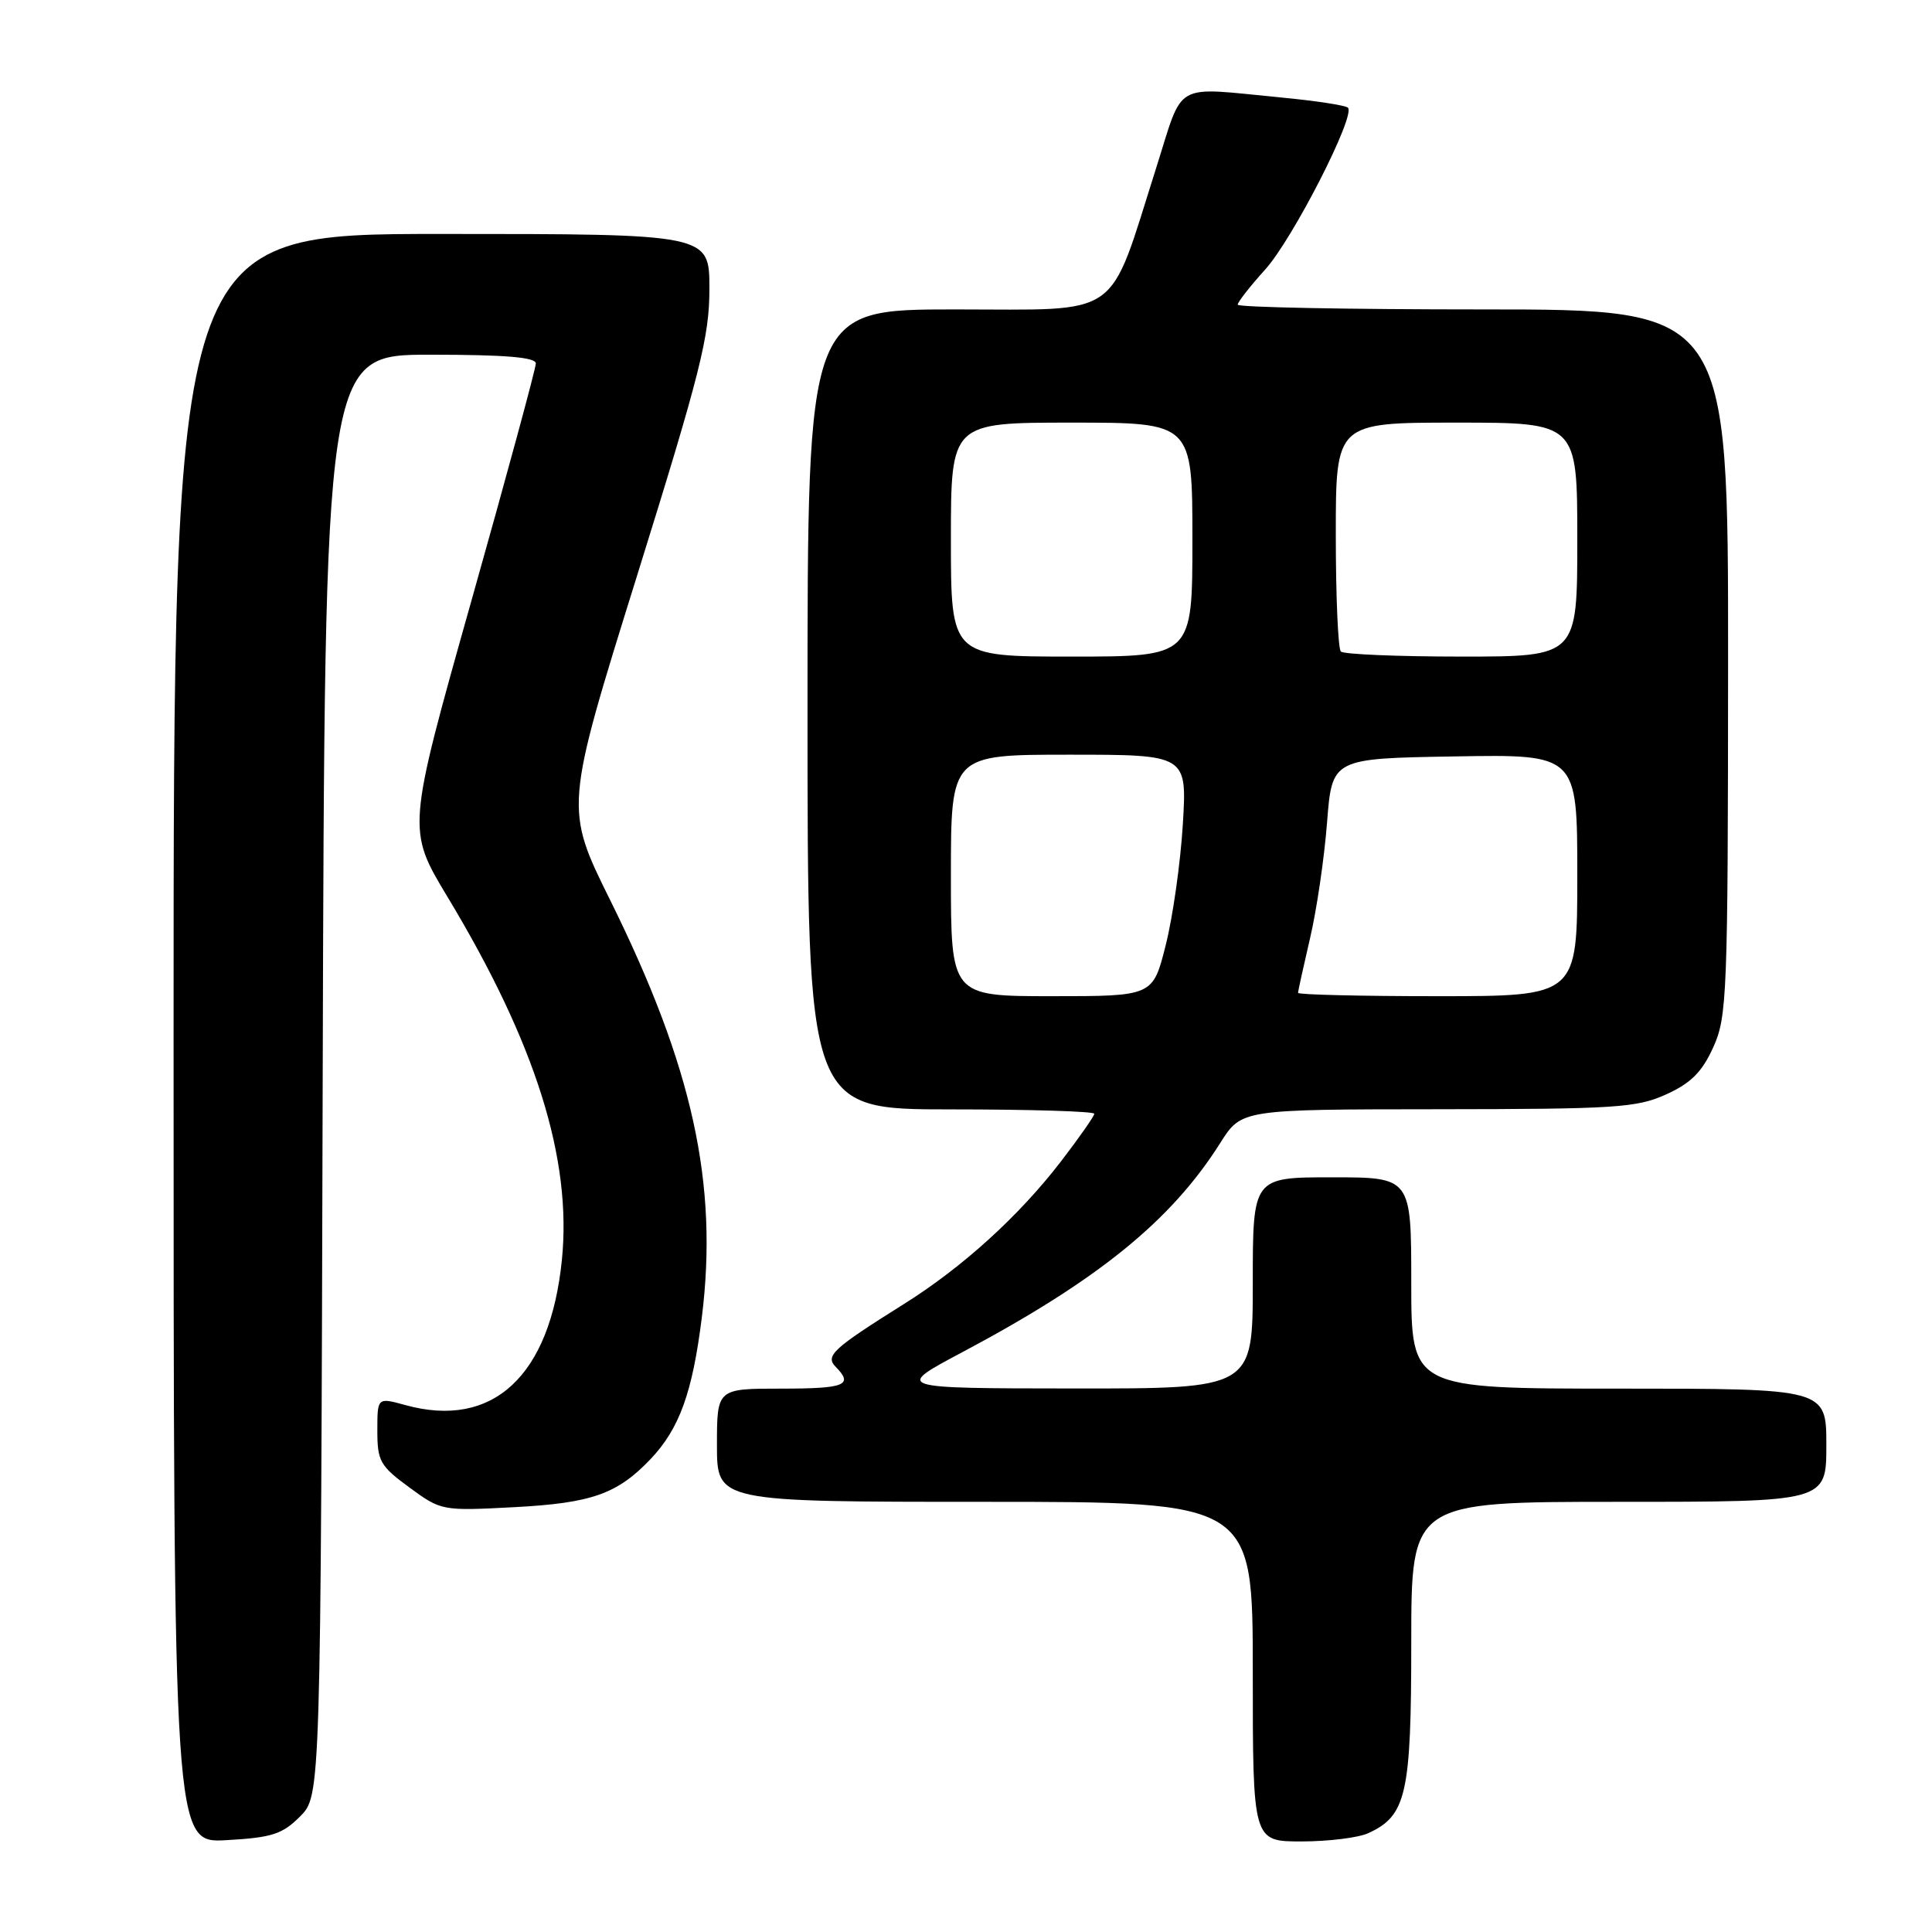 <?xml version="1.0" encoding="UTF-8" standalone="no"?>
<!DOCTYPE svg PUBLIC "-//W3C//DTD SVG 1.1//EN" "http://www.w3.org/Graphics/SVG/1.1/DTD/svg11.dtd" >
<svg xmlns="http://www.w3.org/2000/svg" xmlns:xlink="http://www.w3.org/1999/xlink" version="1.1" viewBox="0 0 256 256">
 <g >
 <path fill="currentColor"
d=" M 39.76 240.69 C 42.50 237.95 42.50 237.95 42.76 142.48 C 43.03 47.00 43.03 47.00 57.01 47.00 C 66.96 47.00 71.00 47.34 71.00 48.16 C 71.00 48.80 67.16 62.96 62.46 79.62 C 53.92 109.92 53.92 109.92 59.30 118.85 C 70.98 138.22 75.81 153.57 74.45 166.98 C 72.89 182.35 65.29 189.38 53.71 186.18 C 50.00 185.16 50.00 185.16 50.00 189.57 C 50.00 193.61 50.36 194.25 54.25 197.10 C 58.46 200.19 58.59 200.21 68.10 199.71 C 78.40 199.17 81.79 197.97 86.20 193.34 C 90.03 189.30 91.75 184.55 93.00 174.53 C 95.19 156.85 91.79 141.37 80.86 119.29 C 74.81 107.07 74.81 107.07 84.41 76.29 C 92.83 49.28 94.00 44.61 94.00 38.25 C 94.00 31.00 94.00 31.00 58.50 31.00 C 23.00 31.00 23.00 31.00 23.00 137.61 C 23.00 244.23 23.00 244.23 30.01 243.83 C 36.03 243.49 37.41 243.05 39.76 240.69 Z  M 181.29 242.91 C 186.36 240.60 187.00 237.76 187.00 217.60 C 187.00 199.00 187.00 199.00 214.50 199.00 C 242.00 199.00 242.00 199.00 242.00 191.50 C 242.00 184.00 242.00 184.00 214.50 184.00 C 187.00 184.00 187.00 184.00 187.00 170.00 C 187.00 156.00 187.00 156.00 176.50 156.00 C 166.00 156.00 166.00 156.00 166.00 170.00 C 166.00 184.00 166.00 184.00 142.25 183.98 C 118.50 183.96 118.50 183.96 127.50 179.18 C 145.50 169.61 155.18 161.76 161.69 151.45 C 164.50 147.00 164.50 147.00 190.50 146.98 C 214.09 146.96 216.90 146.78 220.78 145.01 C 224.05 143.53 225.53 142.05 227.01 138.78 C 228.85 134.74 228.96 131.89 228.98 87.75 C 229.00 41.00 229.00 41.00 196.50 41.00 C 178.62 41.00 164.00 40.72 164.00 40.37 C 164.00 40.03 165.64 37.93 167.64 35.72 C 171.30 31.66 179.66 15.32 178.61 14.27 C 178.29 13.96 174.32 13.35 169.77 12.92 C 155.25 11.53 156.90 10.60 153.20 22.25 C 146.76 42.53 148.93 41.00 126.55 41.00 C 107.00 41.00 107.00 41.00 107.00 94.00 C 107.00 147.00 107.00 147.00 126.00 147.00 C 136.45 147.00 145.00 147.26 145.00 147.58 C 145.00 147.89 142.99 150.76 140.54 153.95 C 135.00 161.14 127.54 167.92 119.79 172.78 C 110.32 178.72 109.30 179.66 110.75 181.13 C 113.12 183.54 111.97 184.00 103.50 184.00 C 95.00 184.00 95.00 184.00 95.00 191.50 C 95.00 199.00 95.00 199.00 130.50 199.00 C 166.00 199.00 166.00 199.00 166.00 221.50 C 166.00 244.00 166.00 244.00 172.45 244.00 C 176.00 244.00 179.98 243.51 181.29 242.91 Z  M 126.00 116.00 C 126.00 100.00 126.00 100.00 141.65 100.00 C 157.29 100.00 157.29 100.00 156.73 109.25 C 156.42 114.34 155.40 121.54 154.46 125.25 C 152.76 132.00 152.76 132.00 139.38 132.00 C 126.00 132.00 126.00 132.00 126.00 116.00 Z  M 172.00 131.56 C 172.00 131.32 172.72 128.06 173.59 124.31 C 174.47 120.57 175.48 113.67 175.84 109.00 C 176.50 100.50 176.50 100.50 192.75 100.23 C 209.00 99.95 209.00 99.95 209.00 115.98 C 209.00 132.00 209.00 132.00 190.50 132.00 C 180.32 132.00 172.00 131.80 172.00 131.56 Z  M 126.00 71.50 C 126.00 56.00 126.00 56.00 142.00 56.00 C 158.00 56.00 158.00 56.00 158.00 71.50 C 158.00 87.00 158.00 87.00 142.00 87.00 C 126.00 87.00 126.00 87.00 126.00 71.50 Z  M 177.67 86.33 C 177.30 85.97 177.00 78.99 177.00 70.83 C 177.00 56.00 177.00 56.00 193.00 56.00 C 209.00 56.00 209.00 56.00 209.00 71.50 C 209.00 87.00 209.00 87.00 193.67 87.00 C 185.23 87.00 178.03 86.70 177.67 86.33 Z "/>
</g>
</svg>